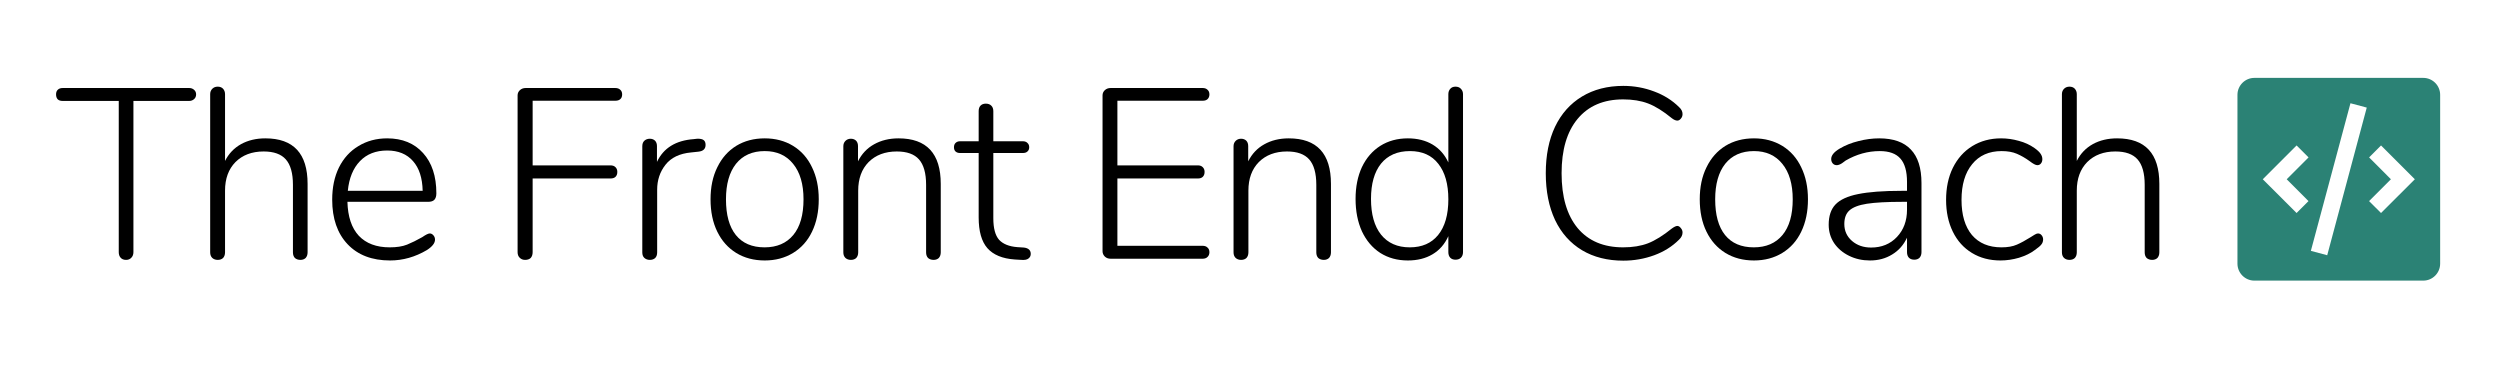 <?xml version="1.0" encoding="UTF-8"?>
<svg xmlns="http://www.w3.org/2000/svg" xmlns:xlink="http://www.w3.org/1999/xlink" width="202.5pt" height="30pt" viewBox="0 0 202.5 30" version="1.2">
<defs>
<g>
<symbol overflow="visible" id="glyph0-0">
<path style="stroke:none;" d="M 7.125 -13.828 L 7.125 3.531 L 1.609 3.531 L 1.609 -13.828 Z M 5.797 -12.672 L 2.922 -12.672 L 2.922 -12.109 L 4.047 -12.109 L 4.047 -11.469 L 2.906 -11.469 L 2.906 -10.891 L 5.797 -10.891 L 5.797 -11.469 L 4.625 -11.469 L 4.625 -12.109 L 5.797 -12.109 Z M 4.625 -10.438 L 2.906 -10.438 L 2.906 -8.641 L 5.797 -8.641 L 5.797 -9.219 L 4.625 -9.219 Z M 4.047 -9.828 L 4.047 -9.219 L 3.469 -9.219 L 3.469 -9.828 Z M 5.797 -8.156 L 2.906 -8.156 L 2.906 -7.578 L 4.047 -7.578 L 4.047 -6.953 L 2.906 -6.953 L 2.906 -6.359 L 4.625 -6.359 L 4.625 -7.578 L 5.797 -7.578 Z M 5.797 -7.125 L 5.219 -7.125 L 5.219 -5.969 L 2.906 -5.969 L 2.906 -5.375 L 5.797 -5.375 Z M 5.797 -5 L 4.047 -5 L 4.047 -4.016 L 4.625 -4.016 L 4.625 -4.422 L 5.219 -4.422 L 5.219 -3.609 L 3.469 -3.609 L 3.469 -5 L 2.906 -5 L 2.906 -3.047 L 5.797 -3.047 Z M 5.797 -1.984 L 2.906 -1.984 L 2.906 -0.016 L 5.797 -0.016 Z M 5.219 -1.406 L 5.219 -0.609 L 3.469 -0.609 L 3.469 -1.406 Z M 5.797 0.375 L 2.906 0.375 L 2.906 0.938 L 4.125 0.938 L 2.906 1.766 L 2.906 2.328 L 5.797 2.328 L 5.797 1.766 L 4 1.766 L 5.219 0.938 L 5.797 0.938 Z M 5.797 0.375 "/>
</symbol>
<symbol overflow="visible" id="glyph0-1">
<path style="stroke:none;" d="M 5.797 0.094 C 5.609 0.094 5.461 0.035 5.359 -0.078 C 5.254 -0.191 5.203 -0.344 5.203 -0.531 L 5.203 -12.781 L 0.672 -12.781 C 0.492 -12.781 0.359 -12.82 0.266 -12.906 C 0.172 -13 0.125 -13.133 0.125 -13.312 C 0.125 -13.477 0.172 -13.602 0.266 -13.688 C 0.359 -13.781 0.492 -13.828 0.672 -13.828 L 10.906 -13.828 C 11.062 -13.828 11.191 -13.781 11.297 -13.688 C 11.41 -13.594 11.469 -13.469 11.469 -13.312 C 11.469 -13.145 11.41 -13.016 11.297 -12.922 C 11.191 -12.828 11.062 -12.781 10.906 -12.781 L 6.391 -12.781 L 6.391 -0.531 C 6.391 -0.344 6.332 -0.191 6.219 -0.078 C 6.113 0.035 5.973 0.094 5.797 0.094 Z M 5.797 0.094 "/>
</symbol>
<symbol overflow="visible" id="glyph0-2">
<path style="stroke:none;" d="M 6.031 -9.75 C 8.312 -9.75 9.453 -8.52 9.453 -6.062 L 9.453 -0.516 C 9.453 -0.328 9.398 -0.176 9.297 -0.062 C 9.191 0.039 9.051 0.094 8.875 0.094 C 8.688 0.094 8.535 0.039 8.422 -0.062 C 8.316 -0.176 8.266 -0.328 8.266 -0.516 L 8.266 -5.984 C 8.266 -6.93 8.07 -7.617 7.688 -8.047 C 7.312 -8.473 6.711 -8.688 5.891 -8.688 C 4.941 -8.688 4.18 -8.398 3.609 -7.828 C 3.047 -7.254 2.766 -6.484 2.766 -5.516 L 2.766 -0.516 C 2.766 -0.328 2.711 -0.176 2.609 -0.062 C 2.504 0.039 2.359 0.094 2.172 0.094 C 1.992 0.094 1.848 0.039 1.734 -0.062 C 1.617 -0.176 1.562 -0.328 1.562 -0.516 L 1.562 -13.328 C 1.562 -13.504 1.617 -13.648 1.734 -13.766 C 1.848 -13.879 1.992 -13.938 2.172 -13.938 C 2.359 -13.938 2.504 -13.879 2.609 -13.766 C 2.711 -13.648 2.766 -13.504 2.766 -13.328 L 2.766 -7.922 C 3.066 -8.516 3.5 -8.969 4.062 -9.281 C 4.633 -9.594 5.289 -9.75 6.031 -9.75 Z M 6.031 -9.75 "/>
</symbol>
<symbol overflow="visible" id="glyph0-3">
<path style="stroke:none;" d="M 8.875 -2.047 C 8.988 -2.047 9.086 -1.992 9.172 -1.891 C 9.254 -1.797 9.297 -1.68 9.297 -1.547 C 9.297 -1.266 9.078 -0.984 8.641 -0.703 C 7.691 -0.141 6.695 0.141 5.656 0.141 C 4.195 0.141 3.051 -0.297 2.219 -1.172 C 1.383 -2.055 0.969 -3.258 0.969 -4.781 C 0.969 -5.77 1.148 -6.641 1.516 -7.391 C 1.891 -8.141 2.414 -8.719 3.094 -9.125 C 3.77 -9.539 4.547 -9.75 5.422 -9.75 C 6.648 -9.75 7.617 -9.352 8.328 -8.562 C 9.047 -7.77 9.406 -6.68 9.406 -5.297 C 9.406 -5.066 9.352 -4.895 9.25 -4.781 C 9.145 -4.664 8.973 -4.609 8.734 -4.609 L 2.203 -4.609 C 2.234 -3.41 2.539 -2.492 3.125 -1.859 C 3.719 -1.234 4.551 -0.922 5.625 -0.922 C 6.188 -0.922 6.656 -0.992 7.031 -1.141 C 7.414 -1.297 7.828 -1.5 8.266 -1.75 C 8.547 -1.945 8.75 -2.047 8.875 -2.047 Z M 5.422 -8.766 C 4.504 -8.766 3.77 -8.477 3.219 -7.906 C 2.664 -7.332 2.336 -6.531 2.234 -5.5 L 8.297 -5.5 C 8.273 -6.539 8.016 -7.344 7.516 -7.906 C 7.016 -8.477 6.316 -8.766 5.422 -8.766 Z M 5.422 -8.766 "/>
</symbol>
<symbol overflow="visible" id="glyph0-4">
<path style="stroke:none;" d=""/>
</symbol>
<symbol overflow="visible" id="glyph0-5">
<path style="stroke:none;" d="M 2.391 0.094 C 2.211 0.094 2.066 0.035 1.953 -0.078 C 1.836 -0.191 1.781 -0.344 1.781 -0.531 L 1.781 -13.234 C 1.781 -13.398 1.844 -13.539 1.969 -13.656 C 2.094 -13.77 2.25 -13.828 2.438 -13.828 L 9.688 -13.828 C 9.863 -13.828 10 -13.781 10.094 -13.688 C 10.195 -13.602 10.25 -13.477 10.25 -13.312 C 10.25 -13.133 10.195 -13.004 10.094 -12.922 C 10 -12.836 9.863 -12.797 9.688 -12.797 L 3 -12.797 L 3 -7.562 L 9.297 -7.562 C 9.473 -7.562 9.609 -7.516 9.703 -7.422 C 9.805 -7.328 9.859 -7.195 9.859 -7.031 C 9.859 -6.852 9.805 -6.719 9.703 -6.625 C 9.609 -6.539 9.473 -6.5 9.297 -6.5 L 3 -6.5 L 3 -0.531 C 3 -0.332 2.945 -0.176 2.844 -0.062 C 2.738 0.039 2.586 0.094 2.391 0.094 Z M 2.391 0.094 "/>
</symbol>
<symbol overflow="visible" id="glyph0-6">
<path style="stroke:none;" d="M 6 -9.719 C 6.25 -9.727 6.426 -9.691 6.531 -9.609 C 6.633 -9.535 6.688 -9.406 6.688 -9.219 C 6.688 -8.895 6.492 -8.711 6.109 -8.672 L 5.516 -8.609 C 4.586 -8.523 3.895 -8.191 3.438 -7.609 C 2.988 -7.035 2.766 -6.363 2.766 -5.594 L 2.766 -0.516 C 2.766 -0.316 2.711 -0.164 2.609 -0.062 C 2.504 0.039 2.359 0.094 2.172 0.094 C 1.992 0.094 1.848 0.039 1.734 -0.062 C 1.617 -0.164 1.562 -0.316 1.562 -0.516 L 1.562 -9.109 C 1.562 -9.305 1.617 -9.457 1.734 -9.562 C 1.848 -9.664 1.992 -9.719 2.172 -9.719 C 2.348 -9.719 2.488 -9.664 2.594 -9.562 C 2.695 -9.457 2.75 -9.312 2.75 -9.125 L 2.75 -7.844 C 3.281 -8.969 4.273 -9.582 5.734 -9.688 Z M 6 -9.719 "/>
</symbol>
<symbol overflow="visible" id="glyph0-7">
<path style="stroke:none;" d="M 5.359 0.141 C 4.484 0.141 3.711 -0.062 3.047 -0.469 C 2.391 -0.875 1.879 -1.445 1.516 -2.188 C 1.148 -2.938 0.969 -3.812 0.969 -4.812 C 0.969 -5.801 1.148 -6.664 1.516 -7.406 C 1.879 -8.156 2.391 -8.734 3.047 -9.141 C 3.711 -9.547 4.484 -9.75 5.359 -9.75 C 6.223 -9.75 6.988 -9.547 7.656 -9.141 C 8.32 -8.734 8.832 -8.156 9.188 -7.406 C 9.551 -6.664 9.734 -5.801 9.734 -4.812 C 9.734 -3.812 9.551 -2.938 9.188 -2.188 C 8.832 -1.445 8.32 -0.875 7.656 -0.469 C 6.988 -0.062 6.223 0.141 5.359 0.141 Z M 5.344 -0.922 C 6.344 -0.922 7.117 -1.254 7.672 -1.922 C 8.223 -2.586 8.5 -3.551 8.5 -4.812 C 8.5 -6.039 8.219 -7 7.656 -7.688 C 7.102 -8.375 6.336 -8.719 5.359 -8.719 C 4.359 -8.719 3.582 -8.375 3.031 -7.688 C 2.488 -7 2.219 -6.039 2.219 -4.812 C 2.219 -3.551 2.484 -2.586 3.016 -1.922 C 3.555 -1.254 4.332 -0.922 5.344 -0.922 Z M 5.344 -0.922 "/>
</symbol>
<symbol overflow="visible" id="glyph0-8">
<path style="stroke:none;" d="M 6.031 -9.75 C 8.312 -9.75 9.453 -8.52 9.453 -6.062 L 9.453 -0.516 C 9.453 -0.328 9.398 -0.176 9.297 -0.062 C 9.191 0.039 9.051 0.094 8.875 0.094 C 8.688 0.094 8.535 0.039 8.422 -0.062 C 8.316 -0.176 8.266 -0.328 8.266 -0.516 L 8.266 -5.984 C 8.266 -6.93 8.07 -7.617 7.688 -8.047 C 7.312 -8.473 6.711 -8.688 5.891 -8.688 C 4.941 -8.688 4.18 -8.398 3.609 -7.828 C 3.047 -7.254 2.766 -6.484 2.766 -5.516 L 2.766 -0.516 C 2.766 -0.328 2.711 -0.176 2.609 -0.062 C 2.504 0.039 2.359 0.094 2.172 0.094 C 1.992 0.094 1.848 0.039 1.734 -0.062 C 1.617 -0.176 1.562 -0.328 1.562 -0.516 L 1.562 -9.109 C 1.562 -9.285 1.617 -9.43 1.734 -9.547 C 1.848 -9.66 1.992 -9.719 2.172 -9.719 C 2.348 -9.719 2.488 -9.664 2.594 -9.562 C 2.695 -9.457 2.75 -9.312 2.75 -9.125 L 2.75 -7.891 C 3.051 -8.492 3.484 -8.953 4.047 -9.266 C 4.617 -9.586 5.281 -9.75 6.031 -9.75 Z M 6.031 -9.75 "/>
</symbol>
<symbol overflow="visible" id="glyph0-9">
<path style="stroke:none;" d="M 5.703 -0.906 C 6.078 -0.863 6.266 -0.691 6.266 -0.391 C 6.266 -0.234 6.203 -0.109 6.078 -0.016 C 5.961 0.078 5.773 0.113 5.516 0.094 L 4.969 0.062 C 3.969 -0.008 3.227 -0.316 2.75 -0.859 C 2.281 -1.398 2.047 -2.227 2.047 -3.344 L 2.047 -8.562 L 0.547 -8.562 C 0.391 -8.562 0.266 -8.602 0.172 -8.688 C 0.086 -8.77 0.047 -8.883 0.047 -9.031 C 0.047 -9.176 0.086 -9.289 0.172 -9.375 C 0.266 -9.469 0.391 -9.516 0.547 -9.516 L 2.047 -9.516 L 2.047 -11.953 C 2.047 -12.148 2.098 -12.301 2.203 -12.406 C 2.305 -12.508 2.445 -12.562 2.625 -12.562 C 2.812 -12.562 2.957 -12.508 3.062 -12.406 C 3.176 -12.301 3.234 -12.148 3.234 -11.953 L 3.234 -9.516 L 5.609 -9.516 C 5.785 -9.516 5.914 -9.469 6 -9.375 C 6.094 -9.289 6.141 -9.176 6.141 -9.031 C 6.141 -8.883 6.094 -8.77 6 -8.688 C 5.914 -8.602 5.785 -8.562 5.609 -8.562 L 3.234 -8.562 L 3.234 -3.281 C 3.234 -2.469 3.391 -1.883 3.703 -1.531 C 4.023 -1.188 4.52 -0.988 5.188 -0.938 Z M 5.703 -0.906 "/>
</symbol>
<symbol overflow="visible" id="glyph0-10">
<path style="stroke:none;" d="M 2.438 0 C 2.25 0 2.094 -0.055 1.969 -0.172 C 1.844 -0.297 1.781 -0.441 1.781 -0.609 L 1.781 -13.234 C 1.781 -13.398 1.844 -13.539 1.969 -13.656 C 2.094 -13.77 2.25 -13.828 2.438 -13.828 L 9.891 -13.828 C 10.055 -13.828 10.188 -13.781 10.281 -13.688 C 10.383 -13.602 10.438 -13.477 10.438 -13.312 C 10.438 -13.145 10.383 -13.016 10.281 -12.922 C 10.188 -12.836 10.055 -12.797 9.891 -12.797 L 2.984 -12.797 L 2.984 -7.562 L 9.5 -7.562 C 9.664 -7.562 9.797 -7.516 9.891 -7.422 C 9.992 -7.328 10.047 -7.195 10.047 -7.031 C 10.047 -6.852 9.992 -6.719 9.891 -6.625 C 9.797 -6.539 9.664 -6.5 9.5 -6.5 L 2.984 -6.5 L 2.984 -1.047 L 9.891 -1.047 C 10.055 -1.047 10.188 -1 10.281 -0.906 C 10.383 -0.82 10.438 -0.695 10.438 -0.531 C 10.438 -0.363 10.383 -0.234 10.281 -0.141 C 10.188 -0.047 10.055 0 9.891 0 Z M 2.438 0 "/>
</symbol>
<symbol overflow="visible" id="glyph0-11">
<path style="stroke:none;" d="M 9.062 -13.938 C 9.25 -13.938 9.395 -13.879 9.5 -13.766 C 9.613 -13.648 9.672 -13.504 9.672 -13.328 L 9.672 -0.531 C 9.672 -0.344 9.613 -0.191 9.5 -0.078 C 9.395 0.023 9.25 0.078 9.062 0.078 C 8.883 0.078 8.742 0.023 8.641 -0.078 C 8.535 -0.191 8.484 -0.344 8.484 -0.531 L 8.484 -1.828 C 8.191 -1.18 7.766 -0.691 7.203 -0.359 C 6.641 -0.023 5.973 0.141 5.203 0.141 C 4.359 0.141 3.613 -0.062 2.969 -0.469 C 2.332 -0.883 1.836 -1.469 1.484 -2.219 C 1.141 -2.977 0.969 -3.852 0.969 -4.844 C 0.969 -5.82 1.141 -6.68 1.484 -7.422 C 1.836 -8.16 2.332 -8.734 2.969 -9.141 C 3.613 -9.547 4.359 -9.75 5.203 -9.75 C 5.973 -9.75 6.641 -9.582 7.203 -9.25 C 7.766 -8.914 8.191 -8.43 8.484 -7.797 L 8.484 -13.328 C 8.484 -13.504 8.535 -13.648 8.641 -13.766 C 8.742 -13.879 8.883 -13.938 9.062 -13.938 Z M 5.359 -0.922 C 6.348 -0.922 7.113 -1.254 7.656 -1.922 C 8.207 -2.598 8.484 -3.562 8.484 -4.812 C 8.484 -6.051 8.211 -7.008 7.672 -7.688 C 7.141 -8.375 6.375 -8.719 5.375 -8.719 C 4.363 -8.719 3.582 -8.379 3.031 -7.703 C 2.488 -7.023 2.219 -6.07 2.219 -4.844 C 2.219 -3.602 2.488 -2.641 3.031 -1.953 C 3.582 -1.266 4.359 -0.922 5.359 -0.922 Z M 5.359 -0.922 "/>
</symbol>
<symbol overflow="visible" id="glyph0-12">
<path style="stroke:none;" d="M 7.531 0.156 C 6.25 0.156 5.133 -0.125 4.188 -0.688 C 3.238 -1.258 2.508 -2.078 2 -3.141 C 1.5 -4.211 1.25 -5.473 1.25 -6.922 C 1.25 -8.379 1.5 -9.633 2 -10.688 C 2.508 -11.75 3.238 -12.566 4.188 -13.141 C 5.133 -13.711 6.25 -14 7.531 -14 C 8.406 -14 9.238 -13.848 10.031 -13.547 C 10.82 -13.254 11.492 -12.832 12.047 -12.281 C 12.234 -12.113 12.328 -11.926 12.328 -11.719 C 12.328 -11.57 12.281 -11.445 12.188 -11.344 C 12.102 -11.238 12.008 -11.188 11.906 -11.188 C 11.781 -11.188 11.633 -11.25 11.469 -11.375 C 10.758 -11.957 10.113 -12.359 9.531 -12.578 C 8.957 -12.797 8.285 -12.906 7.516 -12.906 C 5.93 -12.906 4.703 -12.379 3.828 -11.328 C 2.961 -10.285 2.531 -8.816 2.531 -6.922 C 2.531 -5.016 2.961 -3.535 3.828 -2.484 C 4.703 -1.441 5.93 -0.922 7.516 -0.922 C 8.285 -0.922 8.957 -1.031 9.531 -1.25 C 10.113 -1.477 10.758 -1.879 11.469 -2.453 C 11.656 -2.586 11.801 -2.656 11.906 -2.656 C 12.008 -2.656 12.102 -2.598 12.188 -2.484 C 12.281 -2.379 12.328 -2.258 12.328 -2.125 C 12.328 -1.914 12.234 -1.723 12.047 -1.547 C 11.492 -0.992 10.82 -0.57 10.031 -0.281 C 9.238 0.008 8.406 0.156 7.531 0.156 Z M 7.531 0.156 "/>
</symbol>
<symbol overflow="visible" id="glyph0-13">
<path style="stroke:none;" d="M 5.344 -9.75 C 6.488 -9.75 7.344 -9.445 7.906 -8.844 C 8.477 -8.25 8.766 -7.344 8.766 -6.125 L 8.766 -0.531 C 8.766 -0.344 8.711 -0.191 8.609 -0.078 C 8.504 0.023 8.363 0.078 8.188 0.078 C 8 0.078 7.852 0.023 7.75 -0.078 C 7.645 -0.191 7.594 -0.344 7.594 -0.531 L 7.594 -1.703 C 7.32 -1.117 6.922 -0.664 6.391 -0.344 C 5.867 -0.02 5.27 0.141 4.594 0.141 C 3.977 0.141 3.414 0.016 2.906 -0.234 C 2.395 -0.484 1.988 -0.828 1.688 -1.266 C 1.395 -1.711 1.25 -2.207 1.25 -2.75 C 1.25 -3.457 1.43 -4.004 1.797 -4.391 C 2.172 -4.785 2.781 -5.066 3.625 -5.234 C 4.477 -5.41 5.664 -5.5 7.188 -5.5 L 7.594 -5.5 L 7.594 -6.219 C 7.594 -7.082 7.414 -7.711 7.062 -8.109 C 6.707 -8.516 6.148 -8.719 5.391 -8.719 C 4.422 -8.719 3.5 -8.461 2.625 -7.953 C 2.594 -7.922 2.492 -7.848 2.328 -7.734 C 2.16 -7.629 2.02 -7.578 1.906 -7.578 C 1.77 -7.578 1.66 -7.625 1.578 -7.719 C 1.492 -7.82 1.453 -7.941 1.453 -8.078 C 1.453 -8.367 1.68 -8.648 2.141 -8.922 C 2.598 -9.191 3.109 -9.395 3.672 -9.531 C 4.234 -9.676 4.789 -9.75 5.344 -9.75 Z M 4.688 -0.906 C 5.539 -0.906 6.238 -1.191 6.781 -1.766 C 7.32 -2.336 7.594 -3.07 7.594 -3.969 L 7.594 -4.609 L 7.219 -4.609 C 5.969 -4.609 5.008 -4.555 4.344 -4.453 C 3.676 -4.348 3.203 -4.164 2.922 -3.906 C 2.648 -3.656 2.516 -3.289 2.516 -2.812 C 2.516 -2.258 2.723 -1.801 3.141 -1.438 C 3.555 -1.082 4.07 -0.906 4.688 -0.906 Z M 4.688 -0.906 "/>
</symbol>
<symbol overflow="visible" id="glyph0-14">
<path style="stroke:none;" d="M 5.375 0.141 C 4.5 0.141 3.727 -0.062 3.062 -0.469 C 2.395 -0.875 1.879 -1.445 1.516 -2.188 C 1.148 -2.938 0.969 -3.797 0.969 -4.766 C 0.969 -5.742 1.148 -6.609 1.516 -7.359 C 1.891 -8.117 2.414 -8.707 3.094 -9.125 C 3.77 -9.539 4.547 -9.75 5.422 -9.75 C 5.91 -9.75 6.391 -9.68 6.859 -9.547 C 7.336 -9.422 7.758 -9.227 8.125 -8.969 C 8.363 -8.801 8.531 -8.645 8.625 -8.5 C 8.719 -8.363 8.766 -8.219 8.766 -8.062 C 8.766 -7.914 8.723 -7.797 8.641 -7.703 C 8.566 -7.617 8.473 -7.578 8.359 -7.578 C 8.223 -7.578 8.016 -7.688 7.734 -7.906 C 7.391 -8.156 7.047 -8.352 6.703 -8.5 C 6.367 -8.645 5.957 -8.719 5.469 -8.719 C 4.445 -8.719 3.648 -8.363 3.078 -7.656 C 2.504 -6.957 2.219 -5.992 2.219 -4.766 C 2.219 -3.547 2.5 -2.598 3.062 -1.922 C 3.633 -1.254 4.43 -0.922 5.453 -0.922 C 5.953 -0.922 6.367 -0.992 6.703 -1.141 C 7.035 -1.285 7.398 -1.484 7.797 -1.734 C 7.91 -1.805 8.02 -1.875 8.125 -1.938 C 8.238 -2.008 8.332 -2.047 8.406 -2.047 C 8.531 -2.047 8.629 -2 8.703 -1.906 C 8.785 -1.812 8.828 -1.695 8.828 -1.562 C 8.828 -1.406 8.781 -1.27 8.688 -1.156 C 8.602 -1.039 8.426 -0.891 8.156 -0.703 C 7.812 -0.441 7.383 -0.234 6.875 -0.078 C 6.375 0.066 5.875 0.141 5.375 0.141 Z M 5.375 0.141 "/>
</symbol>
</g>
<clipPath id="clip1">
  <path d="M 181.234 6.309 L 197.652 6.309 L 197.652 22.73 L 181.234 22.73 Z M 181.234 6.309 "/>
</clipPath>
</defs>
<g id="surface1">
<g clip-path="url(#clip1)" clip-rule="nonzero">
<path style=" stroke:none;fill-rule:nonzero;fill:rgb(16.859%,50.98%,45.879%);fill-opacity:1;" d="M 196.285 6.309 L 182.602 6.309 C 181.852 6.309 181.234 6.926 181.234 7.676 L 181.234 21.359 C 181.234 22.113 181.852 22.73 182.602 22.73 L 196.285 22.73 C 197.039 22.73 197.652 22.113 197.652 21.359 L 197.652 7.676 C 197.652 6.926 197.039 6.309 196.285 6.309 Z M 186.988 16.289 L 186.023 17.254 L 183.285 14.52 L 186.023 11.781 L 186.992 12.75 L 185.223 14.52 Z M 188.504 20.676 L 187.18 20.32 L 190.387 8.363 L 191.707 8.715 Z M 192.863 17.254 L 191.895 16.289 L 193.664 14.52 L 191.898 12.75 L 192.863 11.781 L 195.602 14.52 Z M 192.863 17.254 "/>
</g>
<g style="fill:rgb(0%,0%,0%);fill-opacity:1;">
  <use xlink:href="#glyph0-1" x="4.416" y="20.957"/>
</g>
<g style="fill:rgb(0%,0%,0%);fill-opacity:1;">
  <use xlink:href="#glyph0-2" x="15.462" y="20.957"/>
</g>
<g style="fill:rgb(0%,0%,0%);fill-opacity:1;">
  <use xlink:href="#glyph0-3" x="25.939" y="20.957"/>
</g>
<g style="fill:rgb(0%,0%,0%);fill-opacity:1;">
  <use xlink:href="#glyph0-4" x="35.729" y="20.957"/>
</g>
<g style="fill:rgb(0%,0%,0%);fill-opacity:1;">
  <use xlink:href="#glyph0-5" x="40.144" y="20.957"/>
</g>
<g style="fill:rgb(0%,0%,0%);fill-opacity:1;">
  <use xlink:href="#glyph0-6" x="50.464" y="20.957"/>
</g>
<g style="fill:rgb(0%,0%,0%);fill-opacity:1;">
  <use xlink:href="#glyph0-7" x="56.585" y="20.957"/>
</g>
<g style="fill:rgb(0%,0%,0%);fill-opacity:1;">
  <use xlink:href="#glyph0-8" x="66.748" y="20.957"/>
</g>
<g style="fill:rgb(0%,0%,0%);fill-opacity:1;">
  <use xlink:href="#glyph0-9" x="77.225" y="20.957"/>
</g>
<g style="fill:rgb(0%,0%,0%);fill-opacity:1;">
  <use xlink:href="#glyph0-4" x="83.111" y="20.957"/>
</g>
<g style="fill:rgb(0%,0%,0%);fill-opacity:1;">
  <use xlink:href="#glyph0-10" x="87.525" y="20.957"/>
</g>
<g style="fill:rgb(0%,0%,0%);fill-opacity:1;">
  <use xlink:href="#glyph0-8" x="98.355" y="20.957"/>
</g>
<g style="fill:rgb(0%,0%,0%);fill-opacity:1;">
  <use xlink:href="#glyph0-11" x="108.832" y="20.957"/>
</g>
<g style="fill:rgb(0%,0%,0%);fill-opacity:1;">
  <use xlink:href="#glyph0-4" x="119.544" y="20.957"/>
</g>
<g style="fill:rgb(0%,0%,0%);fill-opacity:1;">
  <use xlink:href="#glyph0-12" x="123.958" y="20.957"/>
</g>
<g style="fill:rgb(0%,0%,0%);fill-opacity:1;">
  <use xlink:href="#glyph0-7" x="136.711" y="20.957"/>
</g>
<g style="fill:rgb(0%,0%,0%);fill-opacity:1;">
  <use xlink:href="#glyph0-13" x="146.874" y="20.957"/>
</g>
<g style="fill:rgb(0%,0%,0%);fill-opacity:1;">
  <use xlink:href="#glyph0-14" x="156.664" y="20.957"/>
</g>
<g style="fill:rgb(0%,0%,0%);fill-opacity:1;">
  <use xlink:href="#glyph0-2" x="165.454" y="20.957"/>
</g>
</g>
</svg>
